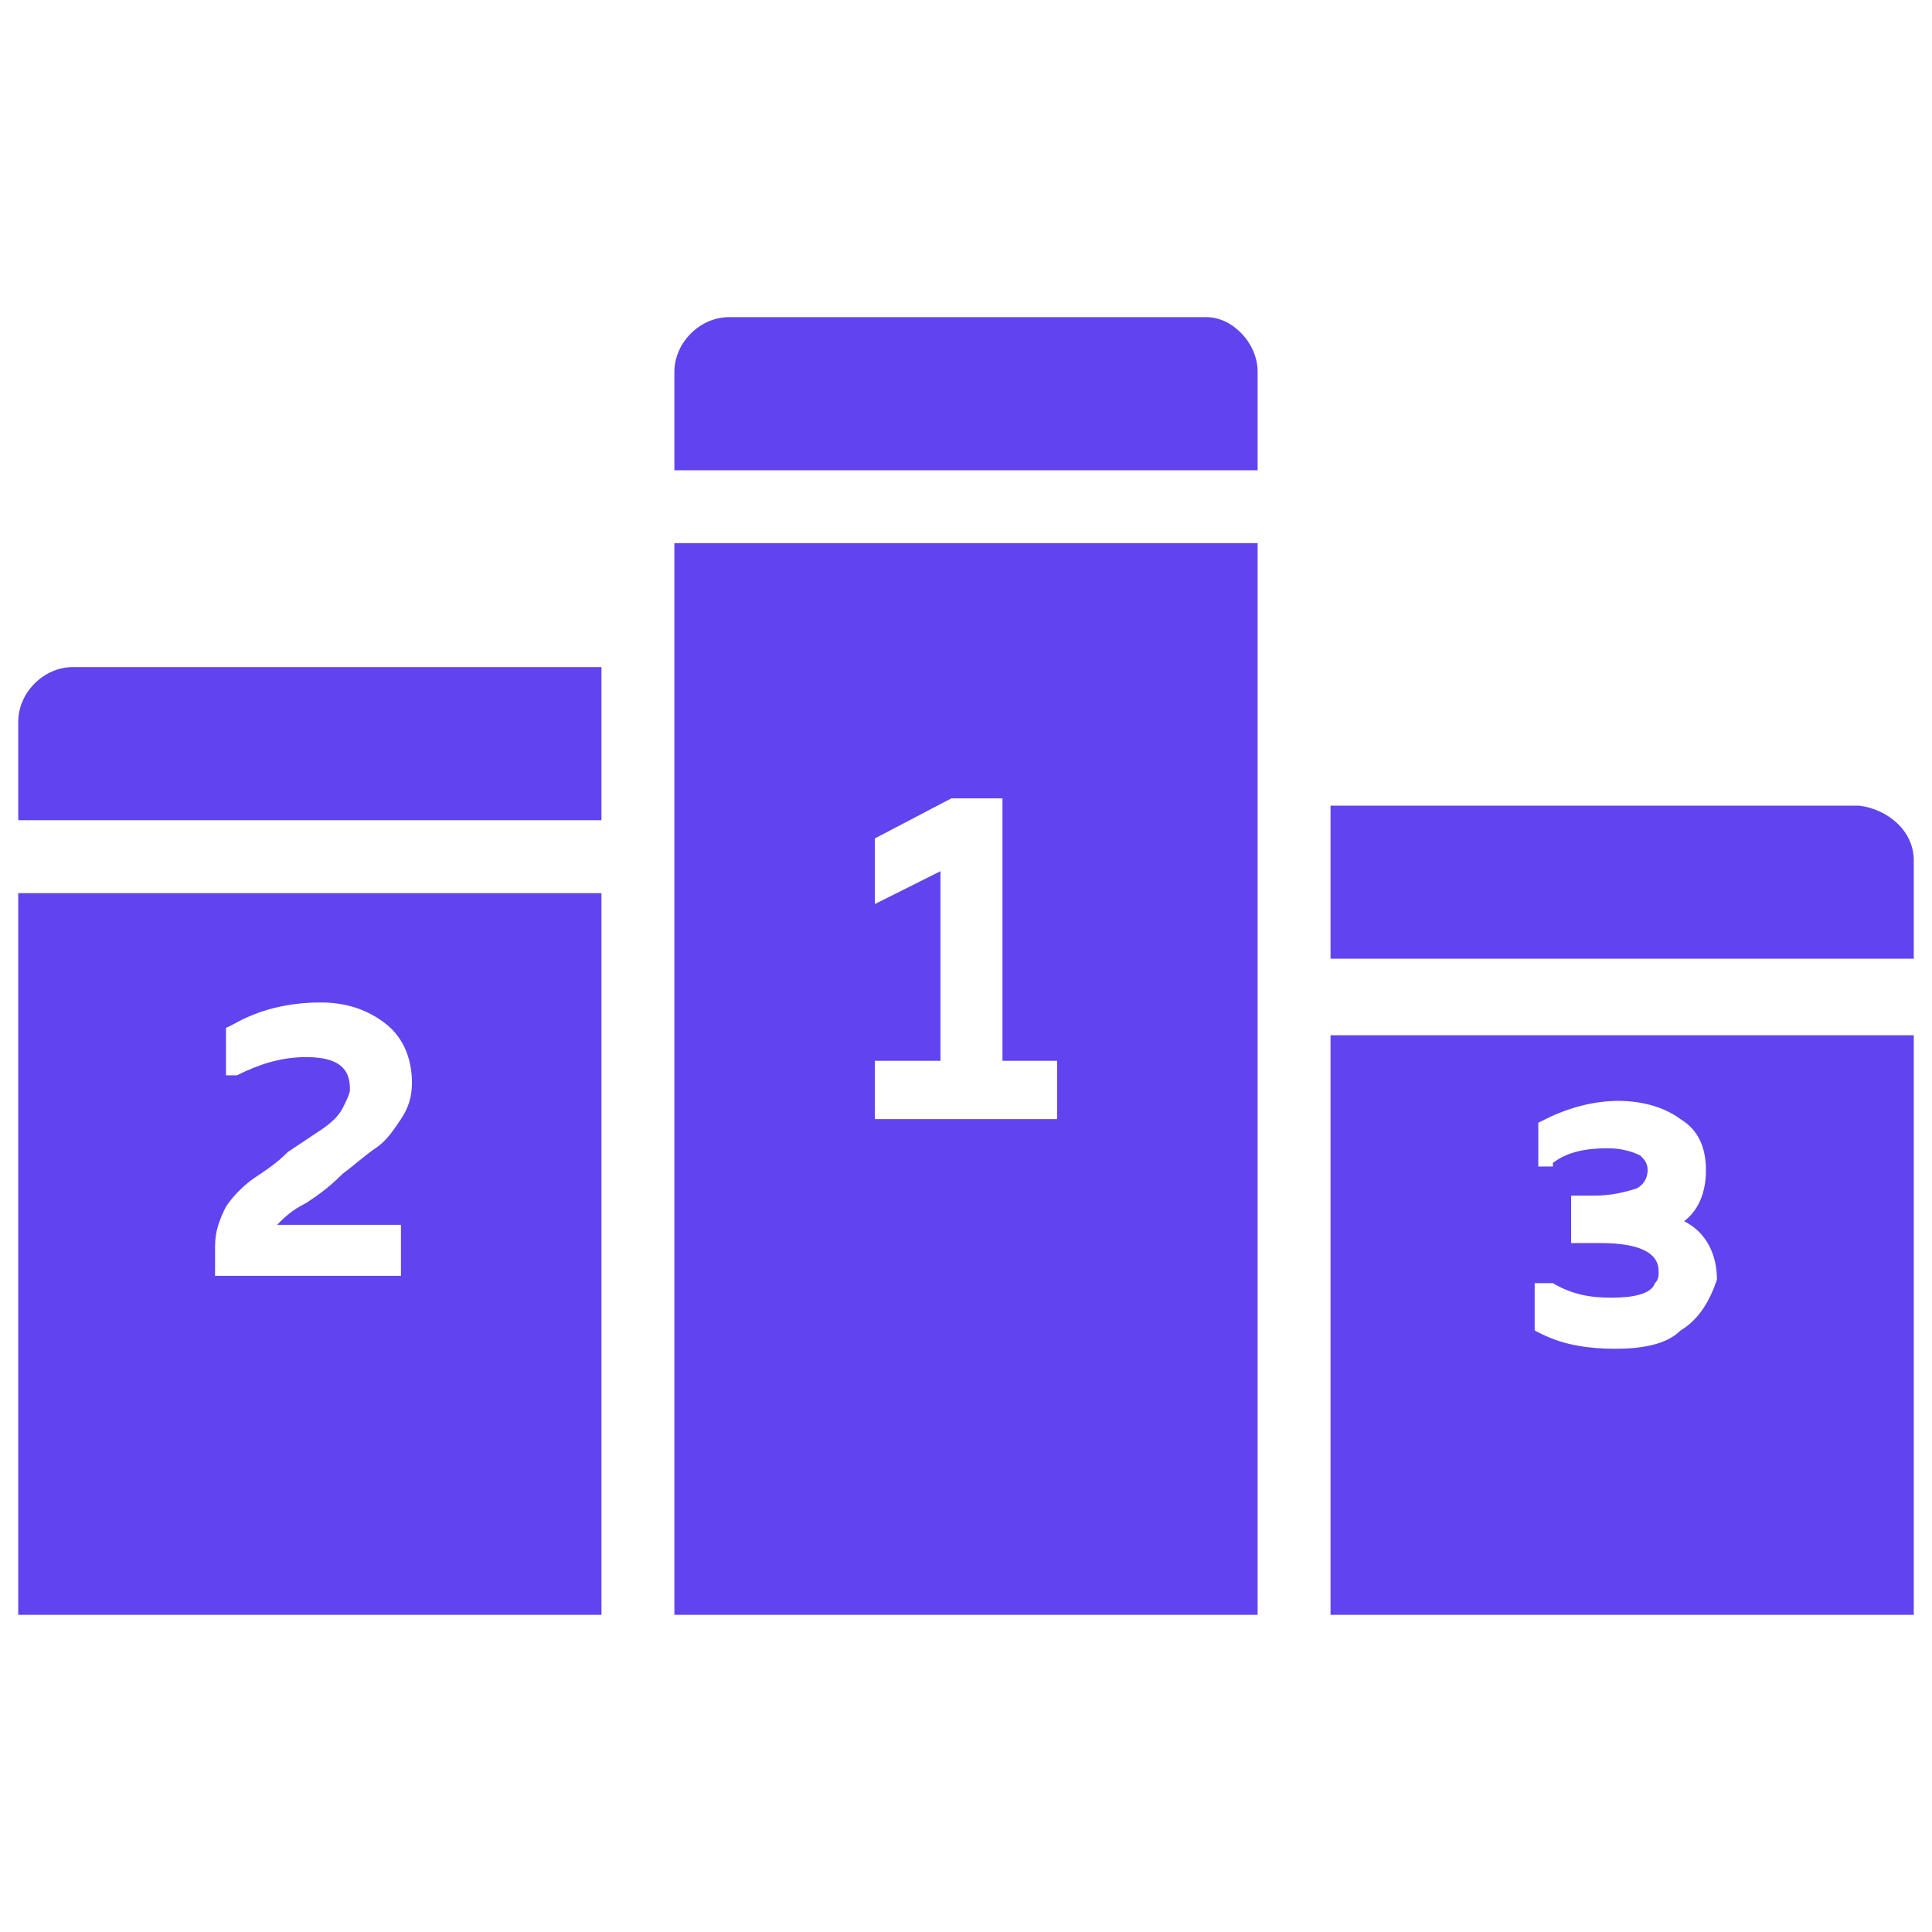 <svg width="32" height="32" viewBox="0 0 32 32" fill="none" xmlns="http://www.w3.org/2000/svg">
<path d="M20.83 6.159V7.789H11.17V6.159C11.17 5.676 11.592 5.253 12.075 5.253C12.136 5.253 19.985 5.253 19.985 5.253C20.407 5.253 20.83 5.676 20.83 6.159ZM9.962 11.049V13.585H0.302V11.955C0.302 11.472 0.724 11.049 1.207 11.049H9.962ZM31.698 14.249V15.879H22.038V13.344H30.792C31.275 13.404 31.698 13.766 31.698 14.249ZM11.17 8.996V26.747H20.83V8.996H11.17ZM17.509 18.536H14.49V17.57H15.577V14.43L14.49 14.974V13.887L15.758 13.223H16.604V17.57H17.509V18.536ZM0.302 14.793V26.747H9.962V14.793H0.302ZM6.641 20.287V21.132H3.562V20.649C3.562 20.408 3.623 20.227 3.743 19.985C3.864 19.804 4.045 19.623 4.226 19.502C4.407 19.381 4.589 19.261 4.77 19.079C4.951 18.959 5.132 18.838 5.313 18.717C5.494 18.596 5.615 18.476 5.675 18.355C5.736 18.234 5.796 18.113 5.796 18.053C5.796 17.811 5.736 17.509 5.072 17.509C4.649 17.509 4.287 17.63 3.924 17.811H3.864H3.743V17.63V17.026L3.864 16.966C4.287 16.725 4.77 16.604 5.313 16.604C5.736 16.604 6.098 16.725 6.4 16.966C6.702 17.208 6.823 17.57 6.823 17.932C6.823 18.174 6.762 18.355 6.641 18.536C6.521 18.717 6.4 18.898 6.219 19.019C6.038 19.14 5.917 19.261 5.675 19.442C5.434 19.683 5.253 19.804 5.072 19.925C4.83 20.045 4.709 20.166 4.589 20.287H6.641ZM22.038 17.147V26.747H31.698V17.147H22.038ZM27.834 22.038C27.592 22.279 27.17 22.34 26.747 22.34C26.324 22.34 25.902 22.279 25.54 22.098L25.419 22.038V21.253H25.66H25.721C26.023 21.434 26.324 21.494 26.687 21.494C27.049 21.494 27.351 21.434 27.411 21.253C27.472 21.193 27.472 21.132 27.472 21.072C27.472 20.951 27.472 20.589 26.506 20.589H26.023V19.804H26.385C26.687 19.804 26.928 19.744 27.109 19.683C27.23 19.623 27.29 19.502 27.29 19.381C27.29 19.261 27.23 19.2 27.17 19.14C27.049 19.079 26.868 19.019 26.626 19.019C26.264 19.019 25.962 19.079 25.721 19.261V19.321H25.479V19.14V18.596L25.6 18.536C25.962 18.355 26.385 18.234 26.807 18.234C27.23 18.234 27.592 18.355 27.834 18.536C28.136 18.717 28.256 19.019 28.256 19.381C28.256 19.744 28.136 20.045 27.894 20.227C28.256 20.408 28.438 20.77 28.438 21.193C28.317 21.555 28.136 21.857 27.834 22.038Z" fill="#6143F0"/>
</svg>
